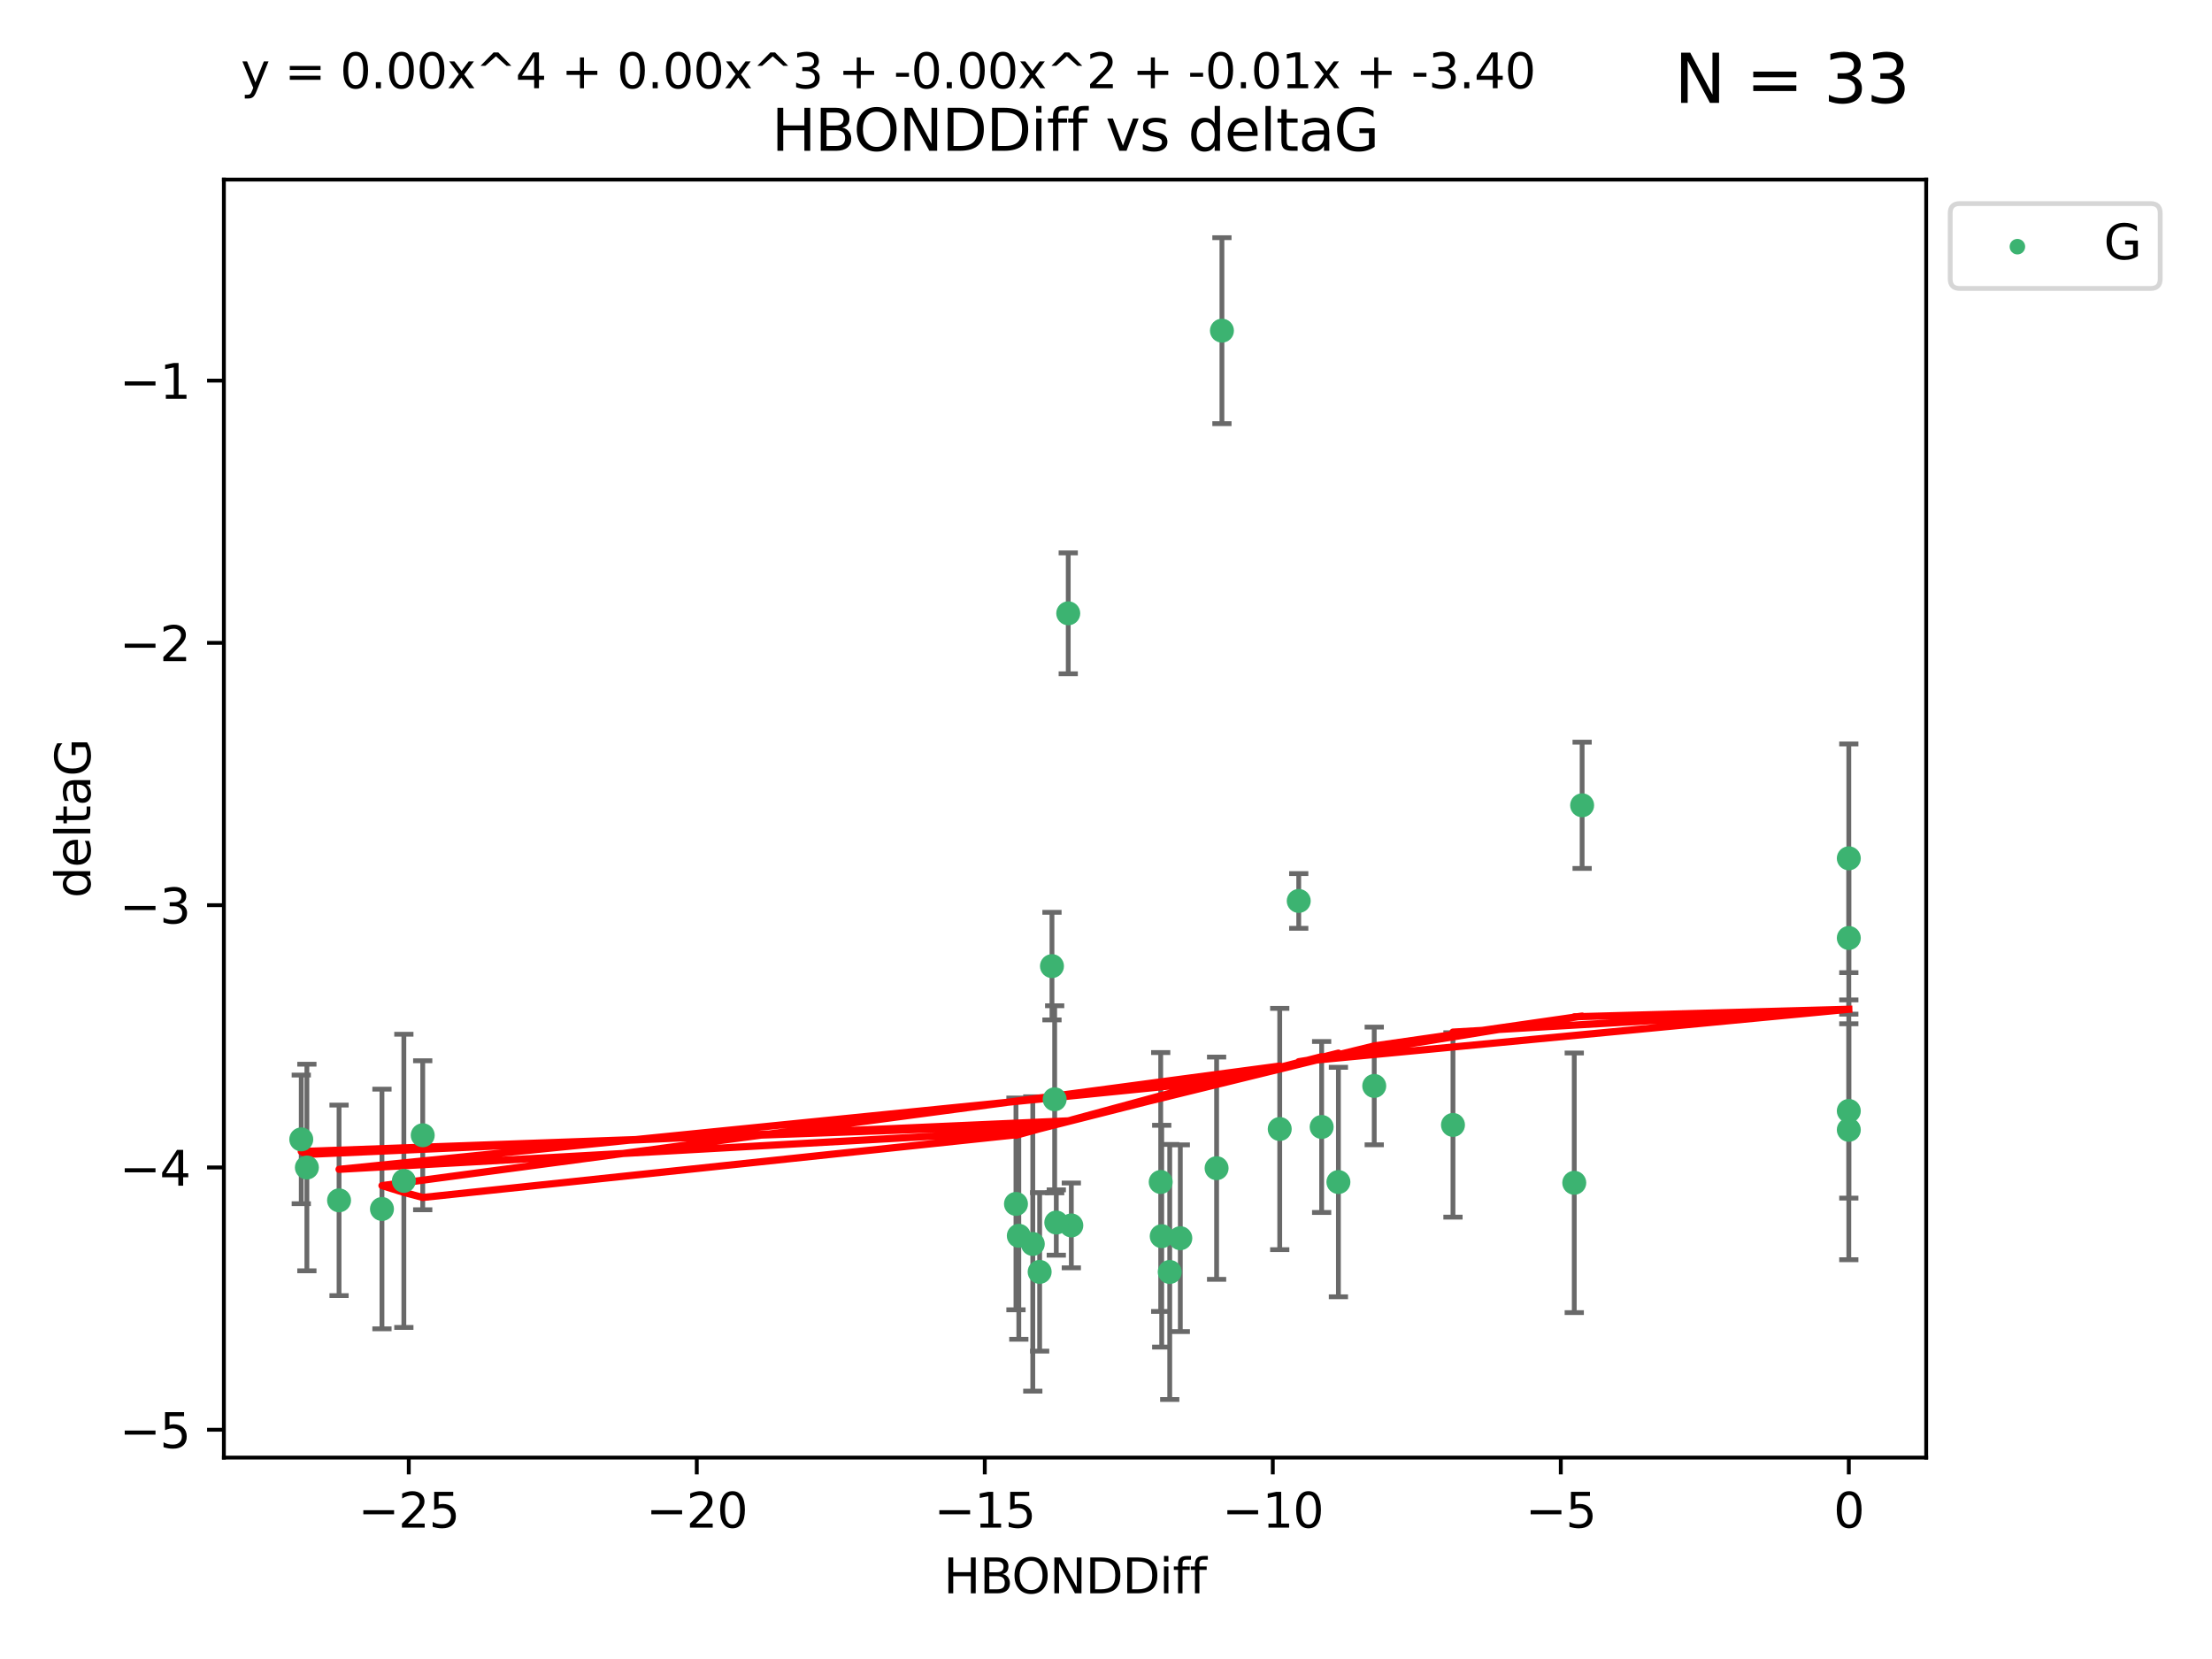 <?xml version="1.0" encoding="utf-8" standalone="no"?>
<!DOCTYPE svg PUBLIC "-//W3C//DTD SVG 1.1//EN"
  "http://www.w3.org/Graphics/SVG/1.1/DTD/svg11.dtd">
<svg xmlns:xlink="http://www.w3.org/1999/xlink" width="460.8pt" height="345.6pt" viewBox="0 0 460.8 345.6" xmlns="http://www.w3.org/2000/svg" version="1.1">
 <defs>
  <style type="text/css">*{stroke-linejoin: round; stroke-linecap: butt}</style>
 </defs>
 <g id="figure_1">
  <g id="patch_1">
   <path d="M 0 345.6 
L 460.8 345.6 
L 460.8 0 
L 0 0 
z
" style="fill: #ffffff"/>
  </g>
  <g id="axes_1">
   <g id="patch_2">
    <path d="M 46.64 303.64 
L 401.26 303.64 
L 401.26 37.411 
L 46.64 37.411 
z
" style="fill: #ffffff"/>
   </g>
   <g id="PathCollection_1">
    <defs>
     <path id="m676ab5e878" d="M 0 1.118 
C 0.297 1.118 0.581 1 0.791 0.791 
C 1 0.581 1.118 0.297 1.118 0 
C 1.118 -0.297 1 -0.581 0.791 -0.791 
C 0.581 -1 0.297 -1.118 0 -1.118 
C -0.297 -1.118 -0.581 -1 -0.791 -0.791 
C -1 -0.581 -1.118 -0.297 -1.118 0 
C -1.118 0.297 -1 0.581 -0.791 0.791 
C -0.581 1 -0.297 1.118 0 1.118 
z
" style="stroke: #3cb371"/>
    </defs>
    <g clip-path="url(#p33b17135bf)">
     <use xlink:href="#m676ab5e878" x="243.678" y="264.972" style="fill: #3cb371; stroke: #3cb371"/>
     <use xlink:href="#m676ab5e878" x="253.439" y="243.357" style="fill: #3cb371; stroke: #3cb371"/>
     <use xlink:href="#m676ab5e878" x="70.631" y="250.055" style="fill: #3cb371; stroke: #3cb371"/>
     <use xlink:href="#m676ab5e878" x="215.15" y="259.141" style="fill: #3cb371; stroke: #3cb371"/>
     <use xlink:href="#m676ab5e878" x="212.239" y="257.437" style="fill: #3cb371; stroke: #3cb371"/>
     <use xlink:href="#m676ab5e878" x="88.061" y="236.494" style="fill: #3cb371; stroke: #3cb371"/>
     <use xlink:href="#m676ab5e878" x="84.131" y="245.992" style="fill: #3cb371; stroke: #3cb371"/>
     <use xlink:href="#m676ab5e878" x="79.57" y="251.854" style="fill: #3cb371; stroke: #3cb371"/>
     <use xlink:href="#m676ab5e878" x="266.591" y="235.195" style="fill: #3cb371; stroke: #3cb371"/>
     <use xlink:href="#m676ab5e878" x="242.007" y="257.518" style="fill: #3cb371; stroke: #3cb371"/>
     <use xlink:href="#m676ab5e878" x="241.797" y="246.229" style="fill: #3cb371; stroke: #3cb371"/>
     <use xlink:href="#m676ab5e878" x="223.176" y="255.28" style="fill: #3cb371; stroke: #3cb371"/>
     <use xlink:href="#m676ab5e878" x="245.881" y="257.942" style="fill: #3cb371; stroke: #3cb371"/>
     <use xlink:href="#m676ab5e878" x="254.55" y="68.883" style="fill: #3cb371; stroke: #3cb371"/>
     <use xlink:href="#m676ab5e878" x="220.045" y="254.674" style="fill: #3cb371; stroke: #3cb371"/>
     <use xlink:href="#m676ab5e878" x="278.816" y="246.241" style="fill: #3cb371; stroke: #3cb371"/>
     <use xlink:href="#m676ab5e878" x="216.579" y="264.956" style="fill: #3cb371; stroke: #3cb371"/>
     <use xlink:href="#m676ab5e878" x="275.324" y="234.768" style="fill: #3cb371; stroke: #3cb371"/>
     <use xlink:href="#m676ab5e878" x="219.145" y="201.259" style="fill: #3cb371; stroke: #3cb371"/>
     <use xlink:href="#m676ab5e878" x="211.645" y="250.798" style="fill: #3cb371; stroke: #3cb371"/>
     <use xlink:href="#m676ab5e878" x="219.706" y="229.002" style="fill: #3cb371; stroke: #3cb371"/>
     <use xlink:href="#m676ab5e878" x="62.759" y="237.354" style="fill: #3cb371; stroke: #3cb371"/>
     <use xlink:href="#m676ab5e878" x="63.929" y="243.213" style="fill: #3cb371; stroke: #3cb371"/>
     <use xlink:href="#m676ab5e878" x="222.534" y="127.765" style="fill: #3cb371; stroke: #3cb371"/>
     <use xlink:href="#m676ab5e878" x="286.279" y="226.223" style="fill: #3cb371; stroke: #3cb371"/>
     <use xlink:href="#m676ab5e878" x="329.586" y="167.759" style="fill: #3cb371; stroke: #3cb371"/>
     <use xlink:href="#m676ab5e878" x="270.551" y="187.683" style="fill: #3cb371; stroke: #3cb371"/>
     <use xlink:href="#m676ab5e878" x="385.141" y="195.399" style="fill: #3cb371; stroke: #3cb371"/>
     <use xlink:href="#m676ab5e878" x="302.681" y="234.344" style="fill: #3cb371; stroke: #3cb371"/>
     <use xlink:href="#m676ab5e878" x="385.141" y="178.803" style="fill: #3cb371; stroke: #3cb371"/>
     <use xlink:href="#m676ab5e878" x="385.141" y="235.362" style="fill: #3cb371; stroke: #3cb371"/>
     <use xlink:href="#m676ab5e878" x="327.947" y="246.397" style="fill: #3cb371; stroke: #3cb371"/>
     <use xlink:href="#m676ab5e878" x="385.141" y="231.428" style="fill: #3cb371; stroke: #3cb371"/>
    </g>
   </g>
   <g id="matplotlib.axis_1">
    <g id="xtick_1">
     <g id="line2d_1">
      <defs>
       <path id="me8a5ed31c1" d="M 0 0 
L 0 3.5 
" style="stroke: #000000; stroke-width: 0.8"/>
      </defs>
      <g>
       <use xlink:href="#me8a5ed31c1" x="85.155" y="303.64" style="stroke: #000000; stroke-width: 0.8"/>
      </g>
     </g>
     <g id="text_1">
      <!-- −25 -->
      <g transform="translate(74.603 318.238)scale(0.1 -0.1)">
       <defs>
        <path id="DejaVuSans-2212" d="M 678 2272 
L 4684 2272 
L 4684 1741 
L 678 1741 
L 678 2272 
z
" transform="scale(0.016)"/>
        <path id="DejaVuSans-32" d="M 1228 531 
L 3431 531 
L 3431 0 
L 469 0 
L 469 531 
Q 828 903 1448 1529 
Q 2069 2156 2228 2338 
Q 2531 2678 2651 2914 
Q 2772 3150 2772 3378 
Q 2772 3750 2511 3984 
Q 2250 4219 1831 4219 
Q 1534 4219 1204 4116 
Q 875 4013 500 3803 
L 500 4441 
Q 881 4594 1212 4672 
Q 1544 4750 1819 4750 
Q 2544 4750 2975 4387 
Q 3406 4025 3406 3419 
Q 3406 3131 3298 2873 
Q 3191 2616 2906 2266 
Q 2828 2175 2409 1742 
Q 1991 1309 1228 531 
z
" transform="scale(0.016)"/>
        <path id="DejaVuSans-35" d="M 691 4666 
L 3169 4666 
L 3169 4134 
L 1269 4134 
L 1269 2991 
Q 1406 3038 1543 3061 
Q 1681 3084 1819 3084 
Q 2600 3084 3056 2656 
Q 3513 2228 3513 1497 
Q 3513 744 3044 326 
Q 2575 -91 1722 -91 
Q 1428 -91 1123 -41 
Q 819 9 494 109 
L 494 744 
Q 775 591 1075 516 
Q 1375 441 1709 441 
Q 2250 441 2565 725 
Q 2881 1009 2881 1497 
Q 2881 1984 2565 2268 
Q 2250 2553 1709 2553 
Q 1456 2553 1204 2497 
Q 953 2441 691 2322 
L 691 4666 
z
" transform="scale(0.016)"/>
       </defs>
       <use xlink:href="#DejaVuSans-2212"/>
       <use xlink:href="#DejaVuSans-32" x="83.789"/>
       <use xlink:href="#DejaVuSans-35" x="147.412"/>
      </g>
     </g>
    </g>
    <g id="xtick_2">
     <g id="line2d_2">
      <g>
       <use xlink:href="#me8a5ed31c1" x="145.152" y="303.64" style="stroke: #000000; stroke-width: 0.8"/>
      </g>
     </g>
     <g id="text_2">
      <!-- −20 -->
      <g transform="translate(134.6 318.238)scale(0.1 -0.1)">
       <defs>
        <path id="DejaVuSans-30" d="M 2034 4250 
Q 1547 4250 1301 3770 
Q 1056 3291 1056 2328 
Q 1056 1369 1301 889 
Q 1547 409 2034 409 
Q 2525 409 2770 889 
Q 3016 1369 3016 2328 
Q 3016 3291 2770 3770 
Q 2525 4250 2034 4250 
z
M 2034 4750 
Q 2819 4750 3233 4129 
Q 3647 3509 3647 2328 
Q 3647 1150 3233 529 
Q 2819 -91 2034 -91 
Q 1250 -91 836 529 
Q 422 1150 422 2328 
Q 422 3509 836 4129 
Q 1250 4750 2034 4750 
z
" transform="scale(0.016)"/>
       </defs>
       <use xlink:href="#DejaVuSans-2212"/>
       <use xlink:href="#DejaVuSans-32" x="83.789"/>
       <use xlink:href="#DejaVuSans-30" x="147.412"/>
      </g>
     </g>
    </g>
    <g id="xtick_3">
     <g id="line2d_3">
      <g>
       <use xlink:href="#me8a5ed31c1" x="205.149" y="303.64" style="stroke: #000000; stroke-width: 0.8"/>
      </g>
     </g>
     <g id="text_3">
      <!-- −15 -->
      <g transform="translate(194.597 318.238)scale(0.1 -0.1)">
       <defs>
        <path id="DejaVuSans-31" d="M 794 531 
L 1825 531 
L 1825 4091 
L 703 3866 
L 703 4441 
L 1819 4666 
L 2450 4666 
L 2450 531 
L 3481 531 
L 3481 0 
L 794 0 
L 794 531 
z
" transform="scale(0.016)"/>
       </defs>
       <use xlink:href="#DejaVuSans-2212"/>
       <use xlink:href="#DejaVuSans-31" x="83.789"/>
       <use xlink:href="#DejaVuSans-35" x="147.412"/>
      </g>
     </g>
    </g>
    <g id="xtick_4">
     <g id="line2d_4">
      <g>
       <use xlink:href="#me8a5ed31c1" x="265.146" y="303.64" style="stroke: #000000; stroke-width: 0.8"/>
      </g>
     </g>
     <g id="text_4">
      <!-- −10 -->
      <g transform="translate(254.594 318.238)scale(0.1 -0.1)">
       <use xlink:href="#DejaVuSans-2212"/>
       <use xlink:href="#DejaVuSans-31" x="83.789"/>
       <use xlink:href="#DejaVuSans-30" x="147.412"/>
      </g>
     </g>
    </g>
    <g id="xtick_5">
     <g id="line2d_5">
      <g>
       <use xlink:href="#me8a5ed31c1" x="325.144" y="303.64" style="stroke: #000000; stroke-width: 0.8"/>
      </g>
     </g>
     <g id="text_5">
      <!-- −5 -->
      <g transform="translate(317.773 318.238)scale(0.1 -0.1)">
       <use xlink:href="#DejaVuSans-2212"/>
       <use xlink:href="#DejaVuSans-35" x="83.789"/>
      </g>
     </g>
    </g>
    <g id="xtick_6">
     <g id="line2d_6">
      <g>
       <use xlink:href="#me8a5ed31c1" x="385.141" y="303.64" style="stroke: #000000; stroke-width: 0.8"/>
      </g>
     </g>
     <g id="text_6">
      <!-- 0 -->
      <g transform="translate(381.96 318.238)scale(0.1 -0.1)">
       <use xlink:href="#DejaVuSans-30"/>
      </g>
     </g>
    </g>
    <g id="text_7">
     <!-- HBONDDiff -->
     <g transform="translate(196.561 331.917)scale(0.1 -0.1)">
      <defs>
       <path id="DejaVuSans-48" d="M 628 4666 
L 1259 4666 
L 1259 2753 
L 3553 2753 
L 3553 4666 
L 4184 4666 
L 4184 0 
L 3553 0 
L 3553 2222 
L 1259 2222 
L 1259 0 
L 628 0 
L 628 4666 
z
" transform="scale(0.016)"/>
       <path id="DejaVuSans-42" d="M 1259 2228 
L 1259 519 
L 2272 519 
Q 2781 519 3026 730 
Q 3272 941 3272 1375 
Q 3272 1813 3026 2020 
Q 2781 2228 2272 2228 
L 1259 2228 
z
M 1259 4147 
L 1259 2741 
L 2194 2741 
Q 2656 2741 2882 2914 
Q 3109 3088 3109 3444 
Q 3109 3797 2882 3972 
Q 2656 4147 2194 4147 
L 1259 4147 
z
M 628 4666 
L 2241 4666 
Q 2963 4666 3353 4366 
Q 3744 4066 3744 3513 
Q 3744 3084 3544 2831 
Q 3344 2578 2956 2516 
Q 3422 2416 3680 2098 
Q 3938 1781 3938 1306 
Q 3938 681 3513 340 
Q 3088 0 2303 0 
L 628 0 
L 628 4666 
z
" transform="scale(0.016)"/>
       <path id="DejaVuSans-4f" d="M 2522 4238 
Q 1834 4238 1429 3725 
Q 1025 3213 1025 2328 
Q 1025 1447 1429 934 
Q 1834 422 2522 422 
Q 3209 422 3611 934 
Q 4013 1447 4013 2328 
Q 4013 3213 3611 3725 
Q 3209 4238 2522 4238 
z
M 2522 4750 
Q 3503 4750 4090 4092 
Q 4678 3434 4678 2328 
Q 4678 1225 4090 567 
Q 3503 -91 2522 -91 
Q 1538 -91 948 565 
Q 359 1222 359 2328 
Q 359 3434 948 4092 
Q 1538 4750 2522 4750 
z
" transform="scale(0.016)"/>
       <path id="DejaVuSans-4e" d="M 628 4666 
L 1478 4666 
L 3547 763 
L 3547 4666 
L 4159 4666 
L 4159 0 
L 3309 0 
L 1241 3903 
L 1241 0 
L 628 0 
L 628 4666 
z
" transform="scale(0.016)"/>
       <path id="DejaVuSans-44" d="M 1259 4147 
L 1259 519 
L 2022 519 
Q 2988 519 3436 956 
Q 3884 1394 3884 2338 
Q 3884 3275 3436 3711 
Q 2988 4147 2022 4147 
L 1259 4147 
z
M 628 4666 
L 1925 4666 
Q 3281 4666 3915 4102 
Q 4550 3538 4550 2338 
Q 4550 1131 3912 565 
Q 3275 0 1925 0 
L 628 0 
L 628 4666 
z
" transform="scale(0.016)"/>
       <path id="DejaVuSans-69" d="M 603 3500 
L 1178 3500 
L 1178 0 
L 603 0 
L 603 3500 
z
M 603 4863 
L 1178 4863 
L 1178 4134 
L 603 4134 
L 603 4863 
z
" transform="scale(0.016)"/>
       <path id="DejaVuSans-66" d="M 2375 4863 
L 2375 4384 
L 1825 4384 
Q 1516 4384 1395 4259 
Q 1275 4134 1275 3809 
L 1275 3500 
L 2222 3500 
L 2222 3053 
L 1275 3053 
L 1275 0 
L 697 0 
L 697 3053 
L 147 3053 
L 147 3500 
L 697 3500 
L 697 3744 
Q 697 4328 969 4595 
Q 1241 4863 1831 4863 
L 2375 4863 
z
" transform="scale(0.016)"/>
      </defs>
      <use xlink:href="#DejaVuSans-48"/>
      <use xlink:href="#DejaVuSans-42" x="75.195"/>
      <use xlink:href="#DejaVuSans-4f" x="142.049"/>
      <use xlink:href="#DejaVuSans-4e" x="220.76"/>
      <use xlink:href="#DejaVuSans-44" x="295.564"/>
      <use xlink:href="#DejaVuSans-44" x="372.566"/>
      <use xlink:href="#DejaVuSans-69" x="449.568"/>
      <use xlink:href="#DejaVuSans-66" x="477.352"/>
      <use xlink:href="#DejaVuSans-66" x="512.557"/>
     </g>
    </g>
   </g>
   <g id="matplotlib.axis_2">
    <g id="ytick_1">
     <g id="line2d_7">
      <defs>
       <path id="m06371bd654" d="M 0 0 
L -3.5 0 
" style="stroke: #000000; stroke-width: 0.8"/>
      </defs>
      <g>
       <use xlink:href="#m06371bd654" x="46.64" y="297.844" style="stroke: #000000; stroke-width: 0.8"/>
      </g>
     </g>
     <g id="text_8">
      <!-- −5 -->
      <g transform="translate(24.898 301.643)scale(0.1 -0.1)">
       <use xlink:href="#DejaVuSans-2212"/>
       <use xlink:href="#DejaVuSans-35" x="83.789"/>
      </g>
     </g>
    </g>
    <g id="ytick_2">
     <g id="line2d_8">
      <g>
       <use xlink:href="#m06371bd654" x="46.64" y="243.204" style="stroke: #000000; stroke-width: 0.8"/>
      </g>
     </g>
     <g id="text_9">
      <!-- −4 -->
      <g transform="translate(24.898 247.003)scale(0.1 -0.1)">
       <defs>
        <path id="DejaVuSans-34" d="M 2419 4116 
L 825 1625 
L 2419 1625 
L 2419 4116 
z
M 2253 4666 
L 3047 4666 
L 3047 1625 
L 3713 1625 
L 3713 1100 
L 3047 1100 
L 3047 0 
L 2419 0 
L 2419 1100 
L 313 1100 
L 313 1709 
L 2253 4666 
z
" transform="scale(0.016)"/>
       </defs>
       <use xlink:href="#DejaVuSans-2212"/>
       <use xlink:href="#DejaVuSans-34" x="83.789"/>
      </g>
     </g>
    </g>
    <g id="ytick_3">
     <g id="line2d_9">
      <g>
       <use xlink:href="#m06371bd654" x="46.64" y="188.564" style="stroke: #000000; stroke-width: 0.8"/>
      </g>
     </g>
     <g id="text_10">
      <!-- −3 -->
      <g transform="translate(24.898 192.364)scale(0.1 -0.1)">
       <defs>
        <path id="DejaVuSans-33" d="M 2597 2516 
Q 3050 2419 3304 2112 
Q 3559 1806 3559 1356 
Q 3559 666 3084 287 
Q 2609 -91 1734 -91 
Q 1441 -91 1130 -33 
Q 819 25 488 141 
L 488 750 
Q 750 597 1062 519 
Q 1375 441 1716 441 
Q 2309 441 2620 675 
Q 2931 909 2931 1356 
Q 2931 1769 2642 2001 
Q 2353 2234 1838 2234 
L 1294 2234 
L 1294 2753 
L 1863 2753 
Q 2328 2753 2575 2939 
Q 2822 3125 2822 3475 
Q 2822 3834 2567 4026 
Q 2313 4219 1838 4219 
Q 1578 4219 1281 4162 
Q 984 4106 628 3988 
L 628 4550 
Q 988 4650 1302 4700 
Q 1616 4750 1894 4750 
Q 2613 4750 3031 4423 
Q 3450 4097 3450 3541 
Q 3450 3153 3228 2886 
Q 3006 2619 2597 2516 
z
" transform="scale(0.016)"/>
       </defs>
       <use xlink:href="#DejaVuSans-2212"/>
       <use xlink:href="#DejaVuSans-33" x="83.789"/>
      </g>
     </g>
    </g>
    <g id="ytick_4">
     <g id="line2d_10">
      <g>
       <use xlink:href="#m06371bd654" x="46.64" y="133.924" style="stroke: #000000; stroke-width: 0.8"/>
      </g>
     </g>
     <g id="text_11">
      <!-- −2 -->
      <g transform="translate(24.898 137.724)scale(0.1 -0.1)">
       <use xlink:href="#DejaVuSans-2212"/>
       <use xlink:href="#DejaVuSans-32" x="83.789"/>
      </g>
     </g>
    </g>
    <g id="ytick_5">
     <g id="line2d_11">
      <g>
       <use xlink:href="#m06371bd654" x="46.64" y="79.284" style="stroke: #000000; stroke-width: 0.8"/>
      </g>
     </g>
     <g id="text_12">
      <!-- −1 -->
      <g transform="translate(24.898 83.084)scale(0.1 -0.1)">
       <use xlink:href="#DejaVuSans-2212"/>
       <use xlink:href="#DejaVuSans-31" x="83.789"/>
      </g>
     </g>
    </g>
    <g id="text_13">
     <!-- deltaG -->
     <g transform="translate(18.818 187.064)rotate(-90)scale(0.1 -0.1)">
      <defs>
       <path id="DejaVuSans-64" d="M 2906 2969 
L 2906 4863 
L 3481 4863 
L 3481 0 
L 2906 0 
L 2906 525 
Q 2725 213 2448 61 
Q 2172 -91 1784 -91 
Q 1150 -91 751 415 
Q 353 922 353 1747 
Q 353 2572 751 3078 
Q 1150 3584 1784 3584 
Q 2172 3584 2448 3432 
Q 2725 3281 2906 2969 
z
M 947 1747 
Q 947 1113 1208 752 
Q 1469 391 1925 391 
Q 2381 391 2643 752 
Q 2906 1113 2906 1747 
Q 2906 2381 2643 2742 
Q 2381 3103 1925 3103 
Q 1469 3103 1208 2742 
Q 947 2381 947 1747 
z
" transform="scale(0.016)"/>
       <path id="DejaVuSans-65" d="M 3597 1894 
L 3597 1613 
L 953 1613 
Q 991 1019 1311 708 
Q 1631 397 2203 397 
Q 2534 397 2845 478 
Q 3156 559 3463 722 
L 3463 178 
Q 3153 47 2828 -22 
Q 2503 -91 2169 -91 
Q 1331 -91 842 396 
Q 353 884 353 1716 
Q 353 2575 817 3079 
Q 1281 3584 2069 3584 
Q 2775 3584 3186 3129 
Q 3597 2675 3597 1894 
z
M 3022 2063 
Q 3016 2534 2758 2815 
Q 2500 3097 2075 3097 
Q 1594 3097 1305 2825 
Q 1016 2553 972 2059 
L 3022 2063 
z
" transform="scale(0.016)"/>
       <path id="DejaVuSans-6c" d="M 603 4863 
L 1178 4863 
L 1178 0 
L 603 0 
L 603 4863 
z
" transform="scale(0.016)"/>
       <path id="DejaVuSans-74" d="M 1172 4494 
L 1172 3500 
L 2356 3500 
L 2356 3053 
L 1172 3053 
L 1172 1153 
Q 1172 725 1289 603 
Q 1406 481 1766 481 
L 2356 481 
L 2356 0 
L 1766 0 
Q 1100 0 847 248 
Q 594 497 594 1153 
L 594 3053 
L 172 3053 
L 172 3500 
L 594 3500 
L 594 4494 
L 1172 4494 
z
" transform="scale(0.016)"/>
       <path id="DejaVuSans-61" d="M 2194 1759 
Q 1497 1759 1228 1600 
Q 959 1441 959 1056 
Q 959 750 1161 570 
Q 1363 391 1709 391 
Q 2188 391 2477 730 
Q 2766 1069 2766 1631 
L 2766 1759 
L 2194 1759 
z
M 3341 1997 
L 3341 0 
L 2766 0 
L 2766 531 
Q 2569 213 2275 61 
Q 1981 -91 1556 -91 
Q 1019 -91 701 211 
Q 384 513 384 1019 
Q 384 1609 779 1909 
Q 1175 2209 1959 2209 
L 2766 2209 
L 2766 2266 
Q 2766 2663 2505 2880 
Q 2244 3097 1772 3097 
Q 1472 3097 1187 3025 
Q 903 2953 641 2809 
L 641 3341 
Q 956 3463 1253 3523 
Q 1550 3584 1831 3584 
Q 2591 3584 2966 3190 
Q 3341 2797 3341 1997 
z
" transform="scale(0.016)"/>
       <path id="DejaVuSans-47" d="M 3809 666 
L 3809 1919 
L 2778 1919 
L 2778 2438 
L 4434 2438 
L 4434 434 
Q 4069 175 3628 42 
Q 3188 -91 2688 -91 
Q 1594 -91 976 548 
Q 359 1188 359 2328 
Q 359 3472 976 4111 
Q 1594 4750 2688 4750 
Q 3144 4750 3555 4637 
Q 3966 4525 4313 4306 
L 4313 3634 
Q 3963 3931 3569 4081 
Q 3175 4231 2741 4231 
Q 1884 4231 1454 3753 
Q 1025 3275 1025 2328 
Q 1025 1384 1454 906 
Q 1884 428 2741 428 
Q 3075 428 3337 486 
Q 3600 544 3809 666 
z
" transform="scale(0.016)"/>
      </defs>
      <use xlink:href="#DejaVuSans-64"/>
      <use xlink:href="#DejaVuSans-65" x="63.477"/>
      <use xlink:href="#DejaVuSans-6c" x="125"/>
      <use xlink:href="#DejaVuSans-74" x="152.783"/>
      <use xlink:href="#DejaVuSans-61" x="191.992"/>
      <use xlink:href="#DejaVuSans-47" x="253.271"/>
     </g>
    </g>
   </g>
   <g id="LineCollection_1">
    <path d="M 243.678 291.539 
L 243.678 238.405 
" clip-path="url(#p33b17135bf)" style="fill: none; stroke: #696969"/>
    <path d="M 253.439 266.51 
L 253.439 220.204 
" clip-path="url(#p33b17135bf)" style="fill: none; stroke: #696969"/>
    <path d="M 70.631 269.901 
L 70.631 230.209 
" clip-path="url(#p33b17135bf)" style="fill: none; stroke: #696969"/>
    <path d="M 215.15 289.801 
L 215.15 228.482 
" clip-path="url(#p33b17135bf)" style="fill: none; stroke: #696969"/>
    <path d="M 212.239 278.993 
L 212.239 235.88 
" clip-path="url(#p33b17135bf)" style="fill: none; stroke: #696969"/>
    <path d="M 88.061 252.013 
L 88.061 220.976 
" clip-path="url(#p33b17135bf)" style="fill: none; stroke: #696969"/>
    <path d="M 84.131 276.528 
L 84.131 215.456 
" clip-path="url(#p33b17135bf)" style="fill: none; stroke: #696969"/>
    <path d="M 79.57 276.82 
L 79.57 226.888 
" clip-path="url(#p33b17135bf)" style="fill: none; stroke: #696969"/>
    <path d="M 266.591 260.326 
L 266.591 210.065 
" clip-path="url(#p33b17135bf)" style="fill: none; stroke: #696969"/>
    <path d="M 242.007 280.619 
L 242.007 234.417 
" clip-path="url(#p33b17135bf)" style="fill: none; stroke: #696969"/>
    <path d="M 241.797 273.192 
L 241.797 219.267 
" clip-path="url(#p33b17135bf)" style="fill: none; stroke: #696969"/>
    <path d="M 223.176 264.116 
L 223.176 246.445 
" clip-path="url(#p33b17135bf)" style="fill: none; stroke: #696969"/>
    <path d="M 245.881 277.391 
L 245.881 238.493 
" clip-path="url(#p33b17135bf)" style="fill: none; stroke: #696969"/>
    <path d="M 254.55 88.254 
L 254.55 49.513 
" clip-path="url(#p33b17135bf)" style="fill: none; stroke: #696969"/>
    <path d="M 220.045 261.477 
L 220.045 247.87 
" clip-path="url(#p33b17135bf)" style="fill: none; stroke: #696969"/>
    <path d="M 278.816 270.142 
L 278.816 222.34 
" clip-path="url(#p33b17135bf)" style="fill: none; stroke: #696969"/>
    <path d="M 216.579 281.463 
L 216.579 248.45 
" clip-path="url(#p33b17135bf)" style="fill: none; stroke: #696969"/>
    <path d="M 275.324 252.578 
L 275.324 216.959 
" clip-path="url(#p33b17135bf)" style="fill: none; stroke: #696969"/>
    <path d="M 219.145 212.466 
L 219.145 190.051 
" clip-path="url(#p33b17135bf)" style="fill: none; stroke: #696969"/>
    <path d="M 211.645 272.857 
L 211.645 228.74 
" clip-path="url(#p33b17135bf)" style="fill: none; stroke: #696969"/>
    <path d="M 219.706 248.489 
L 219.706 209.516 
" clip-path="url(#p33b17135bf)" style="fill: none; stroke: #696969"/>
    <path d="M 62.759 250.753 
L 62.759 223.954 
" clip-path="url(#p33b17135bf)" style="fill: none; stroke: #696969"/>
    <path d="M 63.929 264.733 
L 63.929 221.693 
" clip-path="url(#p33b17135bf)" style="fill: none; stroke: #696969"/>
    <path d="M 222.534 140.357 
L 222.534 115.174 
" clip-path="url(#p33b17135bf)" style="fill: none; stroke: #696969"/>
    <path d="M 286.279 238.478 
L 286.279 213.969 
" clip-path="url(#p33b17135bf)" style="fill: none; stroke: #696969"/>
    <path d="M 329.586 180.911 
L 329.586 154.608 
" clip-path="url(#p33b17135bf)" style="fill: none; stroke: #696969"/>
    <path d="M 270.551 193.382 
L 270.551 181.984 
" clip-path="url(#p33b17135bf)" style="fill: none; stroke: #696969"/>
    <path d="M 385.141 211.267 
L 385.141 179.53 
" clip-path="url(#p33b17135bf)" style="fill: none; stroke: #696969"/>
    <path d="M 302.681 253.55 
L 302.681 215.138 
" clip-path="url(#p33b17135bf)" style="fill: none; stroke: #696969"/>
    <path d="M 385.141 202.627 
L 385.141 154.978 
" clip-path="url(#p33b17135bf)" style="fill: none; stroke: #696969"/>
    <path d="M 385.141 262.421 
L 385.141 208.303 
" clip-path="url(#p33b17135bf)" style="fill: none; stroke: #696969"/>
    <path d="M 327.947 273.437 
L 327.947 219.357 
" clip-path="url(#p33b17135bf)" style="fill: none; stroke: #696969"/>
    <path d="M 385.141 249.586 
L 385.141 213.27 
" clip-path="url(#p33b17135bf)" style="fill: none; stroke: #696969"/>
   </g>
   <g id="line2d_12">
    <defs>
     <path id="md32a674173" d="M 2 0 
L -2 -0 
" style="stroke: #696969"/>
    </defs>
    <g clip-path="url(#p33b17135bf)">
     <use xlink:href="#md32a674173" x="243.678" y="291.539" style="fill: #696969; stroke: #696969"/>
     <use xlink:href="#md32a674173" x="253.439" y="266.51" style="fill: #696969; stroke: #696969"/>
     <use xlink:href="#md32a674173" x="70.631" y="269.901" style="fill: #696969; stroke: #696969"/>
     <use xlink:href="#md32a674173" x="215.15" y="289.801" style="fill: #696969; stroke: #696969"/>
     <use xlink:href="#md32a674173" x="212.239" y="278.993" style="fill: #696969; stroke: #696969"/>
     <use xlink:href="#md32a674173" x="88.061" y="252.013" style="fill: #696969; stroke: #696969"/>
     <use xlink:href="#md32a674173" x="84.131" y="276.528" style="fill: #696969; stroke: #696969"/>
     <use xlink:href="#md32a674173" x="79.57" y="276.82" style="fill: #696969; stroke: #696969"/>
     <use xlink:href="#md32a674173" x="266.591" y="260.326" style="fill: #696969; stroke: #696969"/>
     <use xlink:href="#md32a674173" x="242.007" y="280.619" style="fill: #696969; stroke: #696969"/>
     <use xlink:href="#md32a674173" x="241.797" y="273.192" style="fill: #696969; stroke: #696969"/>
     <use xlink:href="#md32a674173" x="223.176" y="264.116" style="fill: #696969; stroke: #696969"/>
     <use xlink:href="#md32a674173" x="245.881" y="277.391" style="fill: #696969; stroke: #696969"/>
     <use xlink:href="#md32a674173" x="254.55" y="88.254" style="fill: #696969; stroke: #696969"/>
     <use xlink:href="#md32a674173" x="220.045" y="261.477" style="fill: #696969; stroke: #696969"/>
     <use xlink:href="#md32a674173" x="278.816" y="270.142" style="fill: #696969; stroke: #696969"/>
     <use xlink:href="#md32a674173" x="216.579" y="281.463" style="fill: #696969; stroke: #696969"/>
     <use xlink:href="#md32a674173" x="275.324" y="252.578" style="fill: #696969; stroke: #696969"/>
     <use xlink:href="#md32a674173" x="219.145" y="212.466" style="fill: #696969; stroke: #696969"/>
     <use xlink:href="#md32a674173" x="211.645" y="272.857" style="fill: #696969; stroke: #696969"/>
     <use xlink:href="#md32a674173" x="219.706" y="248.489" style="fill: #696969; stroke: #696969"/>
     <use xlink:href="#md32a674173" x="62.759" y="250.753" style="fill: #696969; stroke: #696969"/>
     <use xlink:href="#md32a674173" x="63.929" y="264.733" style="fill: #696969; stroke: #696969"/>
     <use xlink:href="#md32a674173" x="222.534" y="140.357" style="fill: #696969; stroke: #696969"/>
     <use xlink:href="#md32a674173" x="286.279" y="238.478" style="fill: #696969; stroke: #696969"/>
     <use xlink:href="#md32a674173" x="329.586" y="180.911" style="fill: #696969; stroke: #696969"/>
     <use xlink:href="#md32a674173" x="270.551" y="193.382" style="fill: #696969; stroke: #696969"/>
     <use xlink:href="#md32a674173" x="385.141" y="211.267" style="fill: #696969; stroke: #696969"/>
     <use xlink:href="#md32a674173" x="302.681" y="253.55" style="fill: #696969; stroke: #696969"/>
     <use xlink:href="#md32a674173" x="385.141" y="202.627" style="fill: #696969; stroke: #696969"/>
     <use xlink:href="#md32a674173" x="385.141" y="262.421" style="fill: #696969; stroke: #696969"/>
     <use xlink:href="#md32a674173" x="327.947" y="273.437" style="fill: #696969; stroke: #696969"/>
     <use xlink:href="#md32a674173" x="385.141" y="249.586" style="fill: #696969; stroke: #696969"/>
    </g>
   </g>
   <g id="line2d_13">
    <g clip-path="url(#p33b17135bf)">
     <use xlink:href="#md32a674173" x="243.678" y="238.405" style="fill: #696969; stroke: #696969"/>
     <use xlink:href="#md32a674173" x="253.439" y="220.204" style="fill: #696969; stroke: #696969"/>
     <use xlink:href="#md32a674173" x="70.631" y="230.209" style="fill: #696969; stroke: #696969"/>
     <use xlink:href="#md32a674173" x="215.15" y="228.482" style="fill: #696969; stroke: #696969"/>
     <use xlink:href="#md32a674173" x="212.239" y="235.88" style="fill: #696969; stroke: #696969"/>
     <use xlink:href="#md32a674173" x="88.061" y="220.976" style="fill: #696969; stroke: #696969"/>
     <use xlink:href="#md32a674173" x="84.131" y="215.456" style="fill: #696969; stroke: #696969"/>
     <use xlink:href="#md32a674173" x="79.57" y="226.888" style="fill: #696969; stroke: #696969"/>
     <use xlink:href="#md32a674173" x="266.591" y="210.065" style="fill: #696969; stroke: #696969"/>
     <use xlink:href="#md32a674173" x="242.007" y="234.417" style="fill: #696969; stroke: #696969"/>
     <use xlink:href="#md32a674173" x="241.797" y="219.267" style="fill: #696969; stroke: #696969"/>
     <use xlink:href="#md32a674173" x="223.176" y="246.445" style="fill: #696969; stroke: #696969"/>
     <use xlink:href="#md32a674173" x="245.881" y="238.493" style="fill: #696969; stroke: #696969"/>
     <use xlink:href="#md32a674173" x="254.55" y="49.513" style="fill: #696969; stroke: #696969"/>
     <use xlink:href="#md32a674173" x="220.045" y="247.87" style="fill: #696969; stroke: #696969"/>
     <use xlink:href="#md32a674173" x="278.816" y="222.34" style="fill: #696969; stroke: #696969"/>
     <use xlink:href="#md32a674173" x="216.579" y="248.45" style="fill: #696969; stroke: #696969"/>
     <use xlink:href="#md32a674173" x="275.324" y="216.959" style="fill: #696969; stroke: #696969"/>
     <use xlink:href="#md32a674173" x="219.145" y="190.051" style="fill: #696969; stroke: #696969"/>
     <use xlink:href="#md32a674173" x="211.645" y="228.74" style="fill: #696969; stroke: #696969"/>
     <use xlink:href="#md32a674173" x="219.706" y="209.516" style="fill: #696969; stroke: #696969"/>
     <use xlink:href="#md32a674173" x="62.759" y="223.954" style="fill: #696969; stroke: #696969"/>
     <use xlink:href="#md32a674173" x="63.929" y="221.693" style="fill: #696969; stroke: #696969"/>
     <use xlink:href="#md32a674173" x="222.534" y="115.174" style="fill: #696969; stroke: #696969"/>
     <use xlink:href="#md32a674173" x="286.279" y="213.969" style="fill: #696969; stroke: #696969"/>
     <use xlink:href="#md32a674173" x="329.586" y="154.608" style="fill: #696969; stroke: #696969"/>
     <use xlink:href="#md32a674173" x="270.551" y="181.984" style="fill: #696969; stroke: #696969"/>
     <use xlink:href="#md32a674173" x="385.141" y="179.53" style="fill: #696969; stroke: #696969"/>
     <use xlink:href="#md32a674173" x="302.681" y="215.138" style="fill: #696969; stroke: #696969"/>
     <use xlink:href="#md32a674173" x="385.141" y="154.978" style="fill: #696969; stroke: #696969"/>
     <use xlink:href="#md32a674173" x="385.141" y="208.303" style="fill: #696969; stroke: #696969"/>
     <use xlink:href="#md32a674173" x="327.947" y="219.357" style="fill: #696969; stroke: #696969"/>
     <use xlink:href="#md32a674173" x="385.141" y="213.27" style="fill: #696969; stroke: #696969"/>
    </g>
   </g>
   <g id="line2d_14">
    <path d="M 243.678 227.766 
L 253.439 225.255 
L 70.631 243.595 
L 215.15 235.534 
L 212.239 236.338 
L 88.061 249.454 
L 84.131 248.397 
L 79.57 246.984 
L 266.591 222.076 
L 242.007 228.207 
L 241.797 228.263 
L 223.176 233.316 
L 245.881 227.19 
L 254.55 224.976 
L 220.045 234.181 
L 278.816 219.383 
L 216.579 235.139 
L 275.324 220.124 
L 219.145 234.43 
L 211.645 236.502 
L 219.706 234.275 
L 62.759 239.885 
L 63.929 240.482 
L 222.534 233.494 
L 286.279 217.882 
L 329.586 211.662 
L 270.551 221.174 
L 385.141 210.249 
L 302.681 215.005 
L 385.141 210.249 
L 385.141 210.249 
L 327.947 211.815 
L 385.141 210.249 
" clip-path="url(#p33b17135bf)" style="fill: none; stroke: #ff0000; stroke-width: 1.5; stroke-linecap: square"/>
   </g>
   <g id="line2d_15">
    <defs>
     <path id="m1eb513e508" d="M 0 2 
C 0.53 2 1.039 1.789 1.414 1.414 
C 1.789 1.039 2 0.53 2 0 
C 2 -0.53 1.789 -1.039 1.414 -1.414 
C 1.039 -1.789 0.53 -2 0 -2 
C -0.53 -2 -1.039 -1.789 -1.414 -1.414 
C -1.789 -1.039 -2 -0.53 -2 0 
C -2 0.53 -1.789 1.039 -1.414 1.414 
C -1.039 1.789 -0.53 2 0 2 
z
" style="stroke: #3cb371"/>
    </defs>
    <g clip-path="url(#p33b17135bf)">
     <use xlink:href="#m1eb513e508" x="243.678" y="264.972" style="fill: #3cb371; stroke: #3cb371"/>
     <use xlink:href="#m1eb513e508" x="253.439" y="243.357" style="fill: #3cb371; stroke: #3cb371"/>
     <use xlink:href="#m1eb513e508" x="70.631" y="250.055" style="fill: #3cb371; stroke: #3cb371"/>
     <use xlink:href="#m1eb513e508" x="215.15" y="259.141" style="fill: #3cb371; stroke: #3cb371"/>
     <use xlink:href="#m1eb513e508" x="212.239" y="257.437" style="fill: #3cb371; stroke: #3cb371"/>
     <use xlink:href="#m1eb513e508" x="88.061" y="236.494" style="fill: #3cb371; stroke: #3cb371"/>
     <use xlink:href="#m1eb513e508" x="84.131" y="245.992" style="fill: #3cb371; stroke: #3cb371"/>
     <use xlink:href="#m1eb513e508" x="79.57" y="251.854" style="fill: #3cb371; stroke: #3cb371"/>
     <use xlink:href="#m1eb513e508" x="266.591" y="235.195" style="fill: #3cb371; stroke: #3cb371"/>
     <use xlink:href="#m1eb513e508" x="242.007" y="257.518" style="fill: #3cb371; stroke: #3cb371"/>
     <use xlink:href="#m1eb513e508" x="241.797" y="246.229" style="fill: #3cb371; stroke: #3cb371"/>
     <use xlink:href="#m1eb513e508" x="223.176" y="255.28" style="fill: #3cb371; stroke: #3cb371"/>
     <use xlink:href="#m1eb513e508" x="245.881" y="257.942" style="fill: #3cb371; stroke: #3cb371"/>
     <use xlink:href="#m1eb513e508" x="254.55" y="68.883" style="fill: #3cb371; stroke: #3cb371"/>
     <use xlink:href="#m1eb513e508" x="220.045" y="254.674" style="fill: #3cb371; stroke: #3cb371"/>
     <use xlink:href="#m1eb513e508" x="278.816" y="246.241" style="fill: #3cb371; stroke: #3cb371"/>
     <use xlink:href="#m1eb513e508" x="216.579" y="264.956" style="fill: #3cb371; stroke: #3cb371"/>
     <use xlink:href="#m1eb513e508" x="275.324" y="234.768" style="fill: #3cb371; stroke: #3cb371"/>
     <use xlink:href="#m1eb513e508" x="219.145" y="201.259" style="fill: #3cb371; stroke: #3cb371"/>
     <use xlink:href="#m1eb513e508" x="211.645" y="250.798" style="fill: #3cb371; stroke: #3cb371"/>
     <use xlink:href="#m1eb513e508" x="219.706" y="229.002" style="fill: #3cb371; stroke: #3cb371"/>
     <use xlink:href="#m1eb513e508" x="62.759" y="237.354" style="fill: #3cb371; stroke: #3cb371"/>
     <use xlink:href="#m1eb513e508" x="63.929" y="243.213" style="fill: #3cb371; stroke: #3cb371"/>
     <use xlink:href="#m1eb513e508" x="222.534" y="127.765" style="fill: #3cb371; stroke: #3cb371"/>
     <use xlink:href="#m1eb513e508" x="286.279" y="226.223" style="fill: #3cb371; stroke: #3cb371"/>
     <use xlink:href="#m1eb513e508" x="329.586" y="167.759" style="fill: #3cb371; stroke: #3cb371"/>
     <use xlink:href="#m1eb513e508" x="270.551" y="187.683" style="fill: #3cb371; stroke: #3cb371"/>
     <use xlink:href="#m1eb513e508" x="385.141" y="195.399" style="fill: #3cb371; stroke: #3cb371"/>
     <use xlink:href="#m1eb513e508" x="302.681" y="234.344" style="fill: #3cb371; stroke: #3cb371"/>
     <use xlink:href="#m1eb513e508" x="385.141" y="178.803" style="fill: #3cb371; stroke: #3cb371"/>
     <use xlink:href="#m1eb513e508" x="385.141" y="235.362" style="fill: #3cb371; stroke: #3cb371"/>
     <use xlink:href="#m1eb513e508" x="327.947" y="246.397" style="fill: #3cb371; stroke: #3cb371"/>
     <use xlink:href="#m1eb513e508" x="385.141" y="231.428" style="fill: #3cb371; stroke: #3cb371"/>
    </g>
   </g>
   <g id="patch_3">
    <path d="M 46.64 303.64 
L 46.64 37.411 
" style="fill: none; stroke: #000000; stroke-width: 0.8; stroke-linejoin: miter; stroke-linecap: square"/>
   </g>
   <g id="patch_4">
    <path d="M 401.26 303.64 
L 401.26 37.411 
" style="fill: none; stroke: #000000; stroke-width: 0.8; stroke-linejoin: miter; stroke-linecap: square"/>
   </g>
   <g id="patch_5">
    <path d="M 46.64 303.64 
L 401.26 303.64 
" style="fill: none; stroke: #000000; stroke-width: 0.8; stroke-linejoin: miter; stroke-linecap: square"/>
   </g>
   <g id="patch_6">
    <path d="M 46.64 37.411 
L 401.26 37.411 
" style="fill: none; stroke: #000000; stroke-width: 0.8; stroke-linejoin: miter; stroke-linecap: square"/>
   </g>
   <g id="text_14">
    <!-- N = 33 -->
    <g transform="translate(348.795 21.426)scale(0.14 -0.14)">
     <defs>
      <path id="DejaVuSans-20" transform="scale(0.016)"/>
      <path id="DejaVuSans-3d" d="M 678 2906 
L 4684 2906 
L 4684 2381 
L 678 2381 
L 678 2906 
z
M 678 1631 
L 4684 1631 
L 4684 1100 
L 678 1100 
L 678 1631 
z
" transform="scale(0.016)"/>
     </defs>
     <use xlink:href="#DejaVuSans-4e"/>
     <use xlink:href="#DejaVuSans-20" x="74.805"/>
     <use xlink:href="#DejaVuSans-3d" x="106.592"/>
     <use xlink:href="#DejaVuSans-20" x="190.381"/>
     <use xlink:href="#DejaVuSans-33" x="222.168"/>
     <use xlink:href="#DejaVuSans-33" x="285.791"/>
    </g>
   </g>
   <g id="text_15">
    <!-- y = 0.00x^4 + 0.00x^3 + -0.00x^2 + -0.01x + -3.40 -->
    <g transform="translate(50.186 18.387)scale(0.1 -0.1)">
     <defs>
      <path id="DejaVuSans-79" d="M 2059 -325 
Q 1816 -950 1584 -1140 
Q 1353 -1331 966 -1331 
L 506 -1331 
L 506 -850 
L 844 -850 
Q 1081 -850 1212 -737 
Q 1344 -625 1503 -206 
L 1606 56 
L 191 3500 
L 800 3500 
L 1894 763 
L 2988 3500 
L 3597 3500 
L 2059 -325 
z
" transform="scale(0.016)"/>
      <path id="DejaVuSans-2e" d="M 684 794 
L 1344 794 
L 1344 0 
L 684 0 
L 684 794 
z
" transform="scale(0.016)"/>
      <path id="DejaVuSans-78" d="M 3513 3500 
L 2247 1797 
L 3578 0 
L 2900 0 
L 1881 1375 
L 863 0 
L 184 0 
L 1544 1831 
L 300 3500 
L 978 3500 
L 1906 2253 
L 2834 3500 
L 3513 3500 
z
" transform="scale(0.016)"/>
      <path id="DejaVuSans-5e" d="M 2988 4666 
L 4684 2925 
L 4056 2925 
L 2681 4159 
L 1306 2925 
L 678 2925 
L 2375 4666 
L 2988 4666 
z
" transform="scale(0.016)"/>
      <path id="DejaVuSans-2b" d="M 2944 4013 
L 2944 2272 
L 4684 2272 
L 4684 1741 
L 2944 1741 
L 2944 0 
L 2419 0 
L 2419 1741 
L 678 1741 
L 678 2272 
L 2419 2272 
L 2419 4013 
L 2944 4013 
z
" transform="scale(0.016)"/>
      <path id="DejaVuSans-2d" d="M 313 2009 
L 1997 2009 
L 1997 1497 
L 313 1497 
L 313 2009 
z
" transform="scale(0.016)"/>
     </defs>
     <use xlink:href="#DejaVuSans-79"/>
     <use xlink:href="#DejaVuSans-20" x="59.18"/>
     <use xlink:href="#DejaVuSans-3d" x="90.967"/>
     <use xlink:href="#DejaVuSans-20" x="174.756"/>
     <use xlink:href="#DejaVuSans-30" x="206.543"/>
     <use xlink:href="#DejaVuSans-2e" x="270.166"/>
     <use xlink:href="#DejaVuSans-30" x="301.953"/>
     <use xlink:href="#DejaVuSans-30" x="365.576"/>
     <use xlink:href="#DejaVuSans-78" x="429.199"/>
     <use xlink:href="#DejaVuSans-5e" x="488.379"/>
     <use xlink:href="#DejaVuSans-34" x="572.168"/>
     <use xlink:href="#DejaVuSans-20" x="635.791"/>
     <use xlink:href="#DejaVuSans-2b" x="667.578"/>
     <use xlink:href="#DejaVuSans-20" x="751.367"/>
     <use xlink:href="#DejaVuSans-30" x="783.154"/>
     <use xlink:href="#DejaVuSans-2e" x="846.777"/>
     <use xlink:href="#DejaVuSans-30" x="878.564"/>
     <use xlink:href="#DejaVuSans-30" x="942.188"/>
     <use xlink:href="#DejaVuSans-78" x="1005.811"/>
     <use xlink:href="#DejaVuSans-5e" x="1064.99"/>
     <use xlink:href="#DejaVuSans-33" x="1148.779"/>
     <use xlink:href="#DejaVuSans-20" x="1212.402"/>
     <use xlink:href="#DejaVuSans-2b" x="1244.189"/>
     <use xlink:href="#DejaVuSans-20" x="1327.979"/>
     <use xlink:href="#DejaVuSans-2d" x="1359.766"/>
     <use xlink:href="#DejaVuSans-30" x="1395.85"/>
     <use xlink:href="#DejaVuSans-2e" x="1459.473"/>
     <use xlink:href="#DejaVuSans-30" x="1491.26"/>
     <use xlink:href="#DejaVuSans-30" x="1554.883"/>
     <use xlink:href="#DejaVuSans-78" x="1618.506"/>
     <use xlink:href="#DejaVuSans-5e" x="1677.686"/>
     <use xlink:href="#DejaVuSans-32" x="1761.475"/>
     <use xlink:href="#DejaVuSans-20" x="1825.098"/>
     <use xlink:href="#DejaVuSans-2b" x="1856.885"/>
     <use xlink:href="#DejaVuSans-20" x="1940.674"/>
     <use xlink:href="#DejaVuSans-2d" x="1972.461"/>
     <use xlink:href="#DejaVuSans-30" x="2008.545"/>
     <use xlink:href="#DejaVuSans-2e" x="2072.168"/>
     <use xlink:href="#DejaVuSans-30" x="2103.955"/>
     <use xlink:href="#DejaVuSans-31" x="2167.578"/>
     <use xlink:href="#DejaVuSans-78" x="2231.201"/>
     <use xlink:href="#DejaVuSans-20" x="2290.381"/>
     <use xlink:href="#DejaVuSans-2b" x="2322.168"/>
     <use xlink:href="#DejaVuSans-20" x="2405.957"/>
     <use xlink:href="#DejaVuSans-2d" x="2437.744"/>
     <use xlink:href="#DejaVuSans-33" x="2473.828"/>
     <use xlink:href="#DejaVuSans-2e" x="2537.451"/>
     <use xlink:href="#DejaVuSans-34" x="2569.238"/>
     <use xlink:href="#DejaVuSans-30" x="2632.861"/>
    </g>
   </g>
   <g id="text_16">
    <!-- HBONDDiff vs deltaG -->
    <g transform="translate(160.747 31.411)scale(0.12 -0.12)">
     <defs>
      <path id="DejaVuSans-76" d="M 191 3500 
L 800 3500 
L 1894 563 
L 2988 3500 
L 3597 3500 
L 2284 0 
L 1503 0 
L 191 3500 
z
" transform="scale(0.016)"/>
      <path id="DejaVuSans-73" d="M 2834 3397 
L 2834 2853 
Q 2591 2978 2328 3040 
Q 2066 3103 1784 3103 
Q 1356 3103 1142 2972 
Q 928 2841 928 2578 
Q 928 2378 1081 2264 
Q 1234 2150 1697 2047 
L 1894 2003 
Q 2506 1872 2764 1633 
Q 3022 1394 3022 966 
Q 3022 478 2636 193 
Q 2250 -91 1575 -91 
Q 1294 -91 989 -36 
Q 684 19 347 128 
L 347 722 
Q 666 556 975 473 
Q 1284 391 1588 391 
Q 1994 391 2212 530 
Q 2431 669 2431 922 
Q 2431 1156 2273 1281 
Q 2116 1406 1581 1522 
L 1381 1569 
Q 847 1681 609 1914 
Q 372 2147 372 2553 
Q 372 3047 722 3315 
Q 1072 3584 1716 3584 
Q 2034 3584 2315 3537 
Q 2597 3491 2834 3397 
z
" transform="scale(0.016)"/>
     </defs>
     <use xlink:href="#DejaVuSans-48"/>
     <use xlink:href="#DejaVuSans-42" x="75.195"/>
     <use xlink:href="#DejaVuSans-4f" x="142.049"/>
     <use xlink:href="#DejaVuSans-4e" x="220.76"/>
     <use xlink:href="#DejaVuSans-44" x="295.564"/>
     <use xlink:href="#DejaVuSans-44" x="372.566"/>
     <use xlink:href="#DejaVuSans-69" x="449.568"/>
     <use xlink:href="#DejaVuSans-66" x="477.352"/>
     <use xlink:href="#DejaVuSans-66" x="512.557"/>
     <use xlink:href="#DejaVuSans-20" x="547.762"/>
     <use xlink:href="#DejaVuSans-76" x="579.549"/>
     <use xlink:href="#DejaVuSans-73" x="638.729"/>
     <use xlink:href="#DejaVuSans-20" x="690.828"/>
     <use xlink:href="#DejaVuSans-64" x="722.615"/>
     <use xlink:href="#DejaVuSans-65" x="786.092"/>
     <use xlink:href="#DejaVuSans-6c" x="847.615"/>
     <use xlink:href="#DejaVuSans-74" x="875.398"/>
     <use xlink:href="#DejaVuSans-61" x="914.607"/>
     <use xlink:href="#DejaVuSans-47" x="975.887"/>
    </g>
   </g>
   <g id="legend_1">
    <g id="patch_7">
     <path d="M 408.26 60.089 
L 448.008 60.089 
Q 450.008 60.089 450.008 58.089 
L 450.008 44.411 
Q 450.008 42.411 448.008 42.411 
L 408.26 42.411 
Q 406.26 42.411 406.26 44.411 
L 406.26 58.089 
Q 406.26 60.089 408.26 60.089 
z
" style="fill: #ffffff; opacity: 0.8; stroke: #cccccc; stroke-linejoin: miter"/>
    </g>
    <g id="PathCollection_2">
     <g>
      <use xlink:href="#m676ab5e878" x="420.26" y="51.385" style="fill: #3cb371; stroke: #3cb371"/>
     </g>
    </g>
    <g id="text_17">
     <!-- G -->
     <g transform="translate(438.26 54.01)scale(0.1 -0.1)">
      <use xlink:href="#DejaVuSans-47"/>
     </g>
    </g>
   </g>
  </g>
 </g>
 <defs>
  <clipPath id="p33b17135bf">
   <rect x="46.64" y="37.411" width="354.62" height="266.229"/>
  </clipPath>
 </defs>
</svg>
